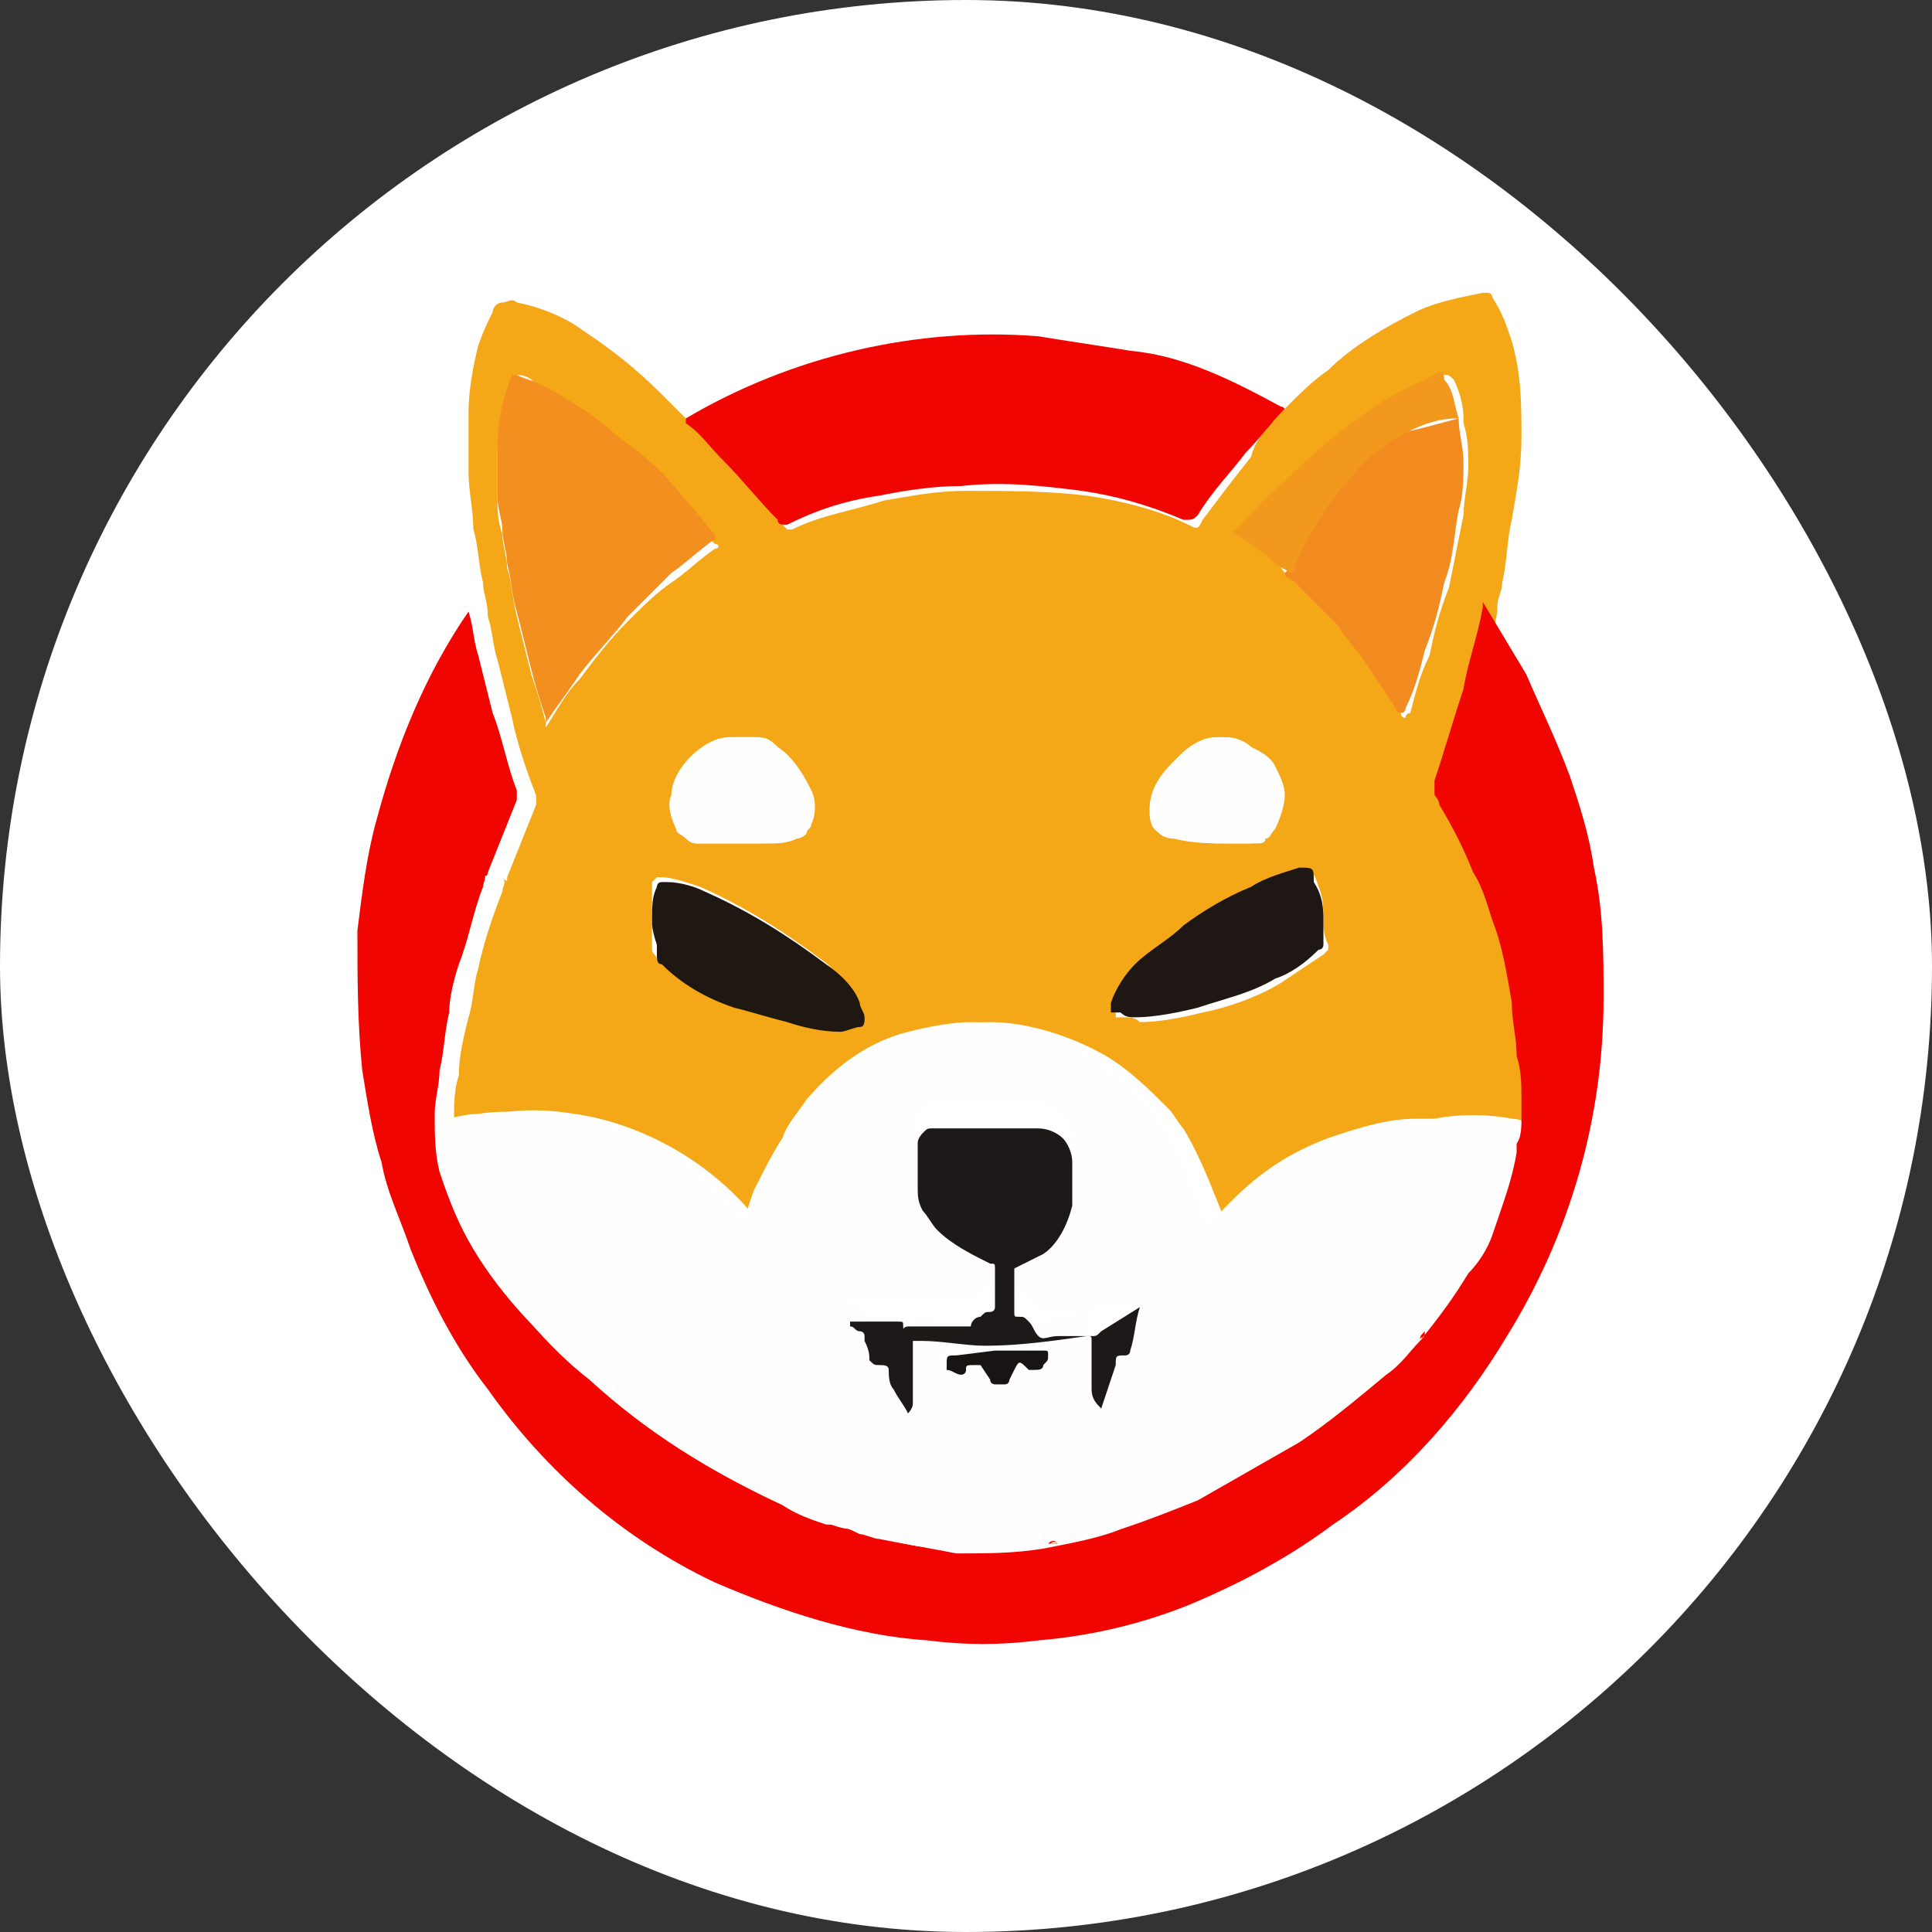 <svg width="50" height="50" viewBox="0 0 50 50" fill="none" xmlns="http://www.w3.org/2000/svg">
<rect x="0" y="0" width="50" height="50" fill="#333333" stroke="none"/>
<rect width="50" height="50" rx="25" fill="white"/>
<path d="M42.5 24.953C42.5 15.328 34.625 7.453 25 7.453C15.375 7.453 7.5 15.328 7.5 24.953C7.5 34.578 15.375 42.453 25 42.453C34.625 42.453 42.5 34.578 42.5 24.953Z" fill="white"/>
<path d="M19 21.828C19.25 21.828 19.5 21.828 19.75 21.828C20 21.828 20.25 21.703 20.5 21.703C20.625 21.703 20.625 21.703 20.75 21.578C20.75 21.578 20.875 21.453 20.875 21.328C21 21.078 21 20.703 20.875 20.453C20.75 19.953 20.375 19.703 20 19.328C19.875 19.203 19.625 19.078 19.5 19.078C19.375 19.078 19.125 19.078 18.875 19.078C18.5 19.078 18.125 19.328 17.875 19.578C17.625 19.828 17.375 20.203 17.375 20.578C17.25 20.828 17.375 21.203 17.5 21.453C17.5 21.578 17.625 21.578 17.75 21.703C17.875 21.828 18 21.828 18 21.828C18.375 21.828 18.75 21.828 19 21.828ZM31.875 21.828C32.125 21.828 32.25 21.828 32.5 21.828C32.625 21.828 32.75 21.828 32.75 21.703C32.875 21.703 32.875 21.578 33 21.453C33.125 21.203 33.25 20.828 33.25 20.578C33.25 20.328 33.125 20.078 33 19.828C32.875 19.578 32.625 19.453 32.375 19.328C32.25 19.203 32 19.078 31.75 19.078C31.5 19.078 31.25 19.078 31.125 19.203C30.875 19.328 30.625 19.453 30.5 19.703C30.125 19.953 29.875 20.453 29.875 20.953C29.875 21.203 29.875 21.328 30 21.453C30.125 21.578 30.25 21.703 30.5 21.703C30.875 21.828 31.375 21.828 31.875 21.828ZM34.25 23.828C34.25 23.578 34.25 23.203 34.125 22.953C34 22.578 34 22.578 33.75 22.578C33.25 22.703 32.875 22.828 32.5 23.078C31.875 23.328 31.375 23.703 30.75 24.078C30.25 24.328 29.875 24.703 29.5 25.078C29.125 25.328 29 25.703 28.875 26.078C28.875 26.078 28.875 26.078 28.875 26.203C28.875 26.203 28.875 26.203 28.875 26.328C28.875 26.328 28.875 26.328 29 26.328C29 26.328 29 26.328 29.125 26.328C29.25 26.328 29.375 26.328 29.5 26.453C30 26.453 30.625 26.328 31.125 26.203C31.75 26.078 32.5 25.828 33.125 25.453C33.5 25.203 33.875 24.953 34.25 24.703L34.375 24.578V24.453C34.25 24.203 34.25 23.953 34.25 23.828ZM16.875 23.828C16.875 23.953 16.875 24.203 16.875 24.328C16.875 24.453 16.875 24.453 16.875 24.578C16.875 24.703 17 24.703 17 24.828C17.5 25.328 18.125 25.703 18.875 25.953C19.375 26.078 19.75 26.203 20.25 26.328C20.75 26.453 21.125 26.453 21.625 26.578C21.75 26.578 22 26.578 22.125 26.453C22.25 26.453 22.25 26.328 22.25 26.203C22.25 26.078 22.25 25.953 22.125 25.828C21.875 25.453 21.625 25.078 21.25 24.828C20.25 24.078 19.25 23.453 18.125 22.953C17.75 22.828 17.375 22.703 17.125 22.703H17L16.875 22.828C16.875 23.203 16.875 23.453 16.875 23.828ZM13.375 9.703C13.25 9.703 13.25 9.703 13.25 9.828C13 10.453 12.875 11.078 12.875 11.703C12.875 12.078 12.875 12.453 12.875 12.953C12.875 13.203 12.875 13.453 13 13.828C13 14.078 13.125 14.453 13.125 14.703C13.25 15.078 13.25 15.453 13.375 15.953C13.5 16.453 13.625 16.953 13.75 17.453C13.875 17.828 14 18.203 14.125 18.703V18.828C14.375 18.453 14.625 17.953 15 17.578C15.375 17.078 15.75 16.578 16.25 16.078C16.625 15.703 17 15.328 17.375 15.078C17.75 14.828 18.125 14.453 18.5 14.203C18.625 14.203 18.625 14.078 18.5 14.078C18.25 13.828 18 13.453 17.75 13.203C17.25 12.703 16.875 12.328 16.375 11.828C16 11.578 15.625 11.203 15.25 10.953C14.875 10.703 14.375 10.453 14 10.203C13.875 9.828 13.625 9.703 13.375 9.703ZM33.375 14.953C33.5 15.078 33.5 15.078 33.625 15.203C34 15.578 34.375 15.953 34.75 16.328C35 16.703 35.25 16.953 35.5 17.328C35.75 17.703 36 18.078 36.25 18.453C36.25 18.453 36.25 18.578 36.375 18.578C36.375 18.578 36.375 18.453 36.5 18.453C36.625 17.953 36.75 17.453 37 16.953C37.125 16.328 37.25 15.828 37.5 15.203C37.625 14.578 37.75 13.953 37.875 13.328C37.875 12.953 38 12.453 38 12.078C38 11.703 38 11.328 37.875 10.953C37.875 10.953 37.875 10.953 37.875 10.828C37.875 10.453 37.75 10.078 37.625 9.828C37.5 9.703 37.5 9.703 37.375 9.703C36.75 9.953 36.25 10.203 35.75 10.578C35 11.203 34.125 11.828 33.5 12.453C33.125 12.828 32.75 13.328 32.25 13.703C32.25 13.828 32.125 13.828 32.25 13.828C32.625 14.078 32.875 14.328 33.125 14.578C33.125 14.703 33.25 14.828 33.375 14.953ZM33.25 10.578C33.625 10.203 34 9.828 34.375 9.578C35 8.953 35.875 8.453 36.625 8.078C37.125 7.828 37.75 7.703 38.375 7.578H38.5C38.5 7.578 38.625 7.578 38.625 7.703C38.875 8.078 39 8.453 39.125 8.828C39.375 9.703 39.375 10.453 39.375 11.328C39.375 12.078 39.25 12.703 39.125 13.453C39 13.953 39 14.578 38.875 15.078C38.875 15.328 38.75 15.453 38.75 15.703V15.828C38.625 16.578 38.375 17.203 38.25 17.953C38 18.828 37.75 19.578 37.5 20.328C37.5 20.453 37.5 20.578 37.5 20.703C37.5 20.828 37.5 20.953 37.625 20.953C37.875 21.578 38.25 22.078 38.5 22.703C38.625 23.078 38.875 23.578 39 23.953C39.25 24.703 39.375 25.328 39.5 26.078C39.625 26.578 39.625 26.953 39.625 27.453C39.625 27.828 39.625 28.203 39.75 28.578C39.75 28.703 39.75 28.828 39.75 29.078C39.5 29.078 39.375 28.953 39.125 28.953C38.5 28.828 37.75 28.828 37.125 28.953C36.375 29.078 35.625 29.203 34.875 29.453C34 29.828 33.125 30.453 32.375 31.078C32.125 31.328 32 31.453 31.75 31.703L31.5 31.078C31.25 30.453 31 29.828 30.625 29.203C30.5 29.078 30.375 28.828 30.25 28.703C29.75 28.203 29.25 27.703 28.625 27.328C27.75 26.828 26.625 26.453 25.625 26.453C25 26.453 24.5 26.578 24 26.703C23 27.078 22 27.703 21.375 28.453C21.125 28.703 20.875 29.078 20.75 29.453C20.5 29.953 20.25 30.328 20 30.828L19.625 31.578L19.5 31.453C18.375 30.078 16.625 29.078 14.875 28.828C14.125 28.703 13.5 28.703 12.75 28.828C12.375 28.828 12 28.953 11.75 28.953C11.75 28.578 11.75 28.203 11.875 27.828C11.875 27.328 12 26.828 12.125 26.328C12.25 25.953 12.25 25.453 12.375 25.078C12.5 24.453 12.75 23.703 13 23.078C13 22.953 13.125 22.828 13 22.703C13.125 22.828 13.125 22.828 13.125 22.703C13.375 22.078 13.625 21.453 13.875 20.828C13.875 20.828 13.875 20.828 13.875 20.703V20.578C13.625 19.953 13.375 19.203 13.25 18.578C13.125 18.078 13 17.578 12.875 17.078C12.75 16.703 12.75 16.328 12.625 15.953C12.625 15.578 12.5 15.328 12.5 15.078C12.375 14.578 12.375 14.078 12.25 13.703C12.25 13.203 12.125 12.703 12.125 12.203C12.125 11.703 12.125 11.203 12.125 10.703C12.125 10.078 12.25 9.453 12.375 8.953C12.5 8.578 12.625 8.328 12.75 8.078C12.75 7.953 12.875 7.828 13 7.828C13.125 7.828 13.25 7.703 13.375 7.828C14 7.953 14.625 8.203 15.125 8.578C15.875 9.078 16.5 9.578 17.125 10.203L17.875 10.953C18.25 11.328 18.5 11.703 18.875 12.078C19.375 12.578 19.75 13.078 20.25 13.578L20.375 13.703H20.5C21.25 13.328 22.125 13.203 22.875 12.953C23.625 12.828 24.25 12.703 25 12.703C26 12.703 27.125 12.703 28.125 12.828C29 12.953 30 13.203 30.75 13.578C31 13.703 31 13.703 31.125 13.453C31.5 12.953 31.875 12.453 32.375 11.828C32.5 11.328 32.875 10.953 33.25 10.578Z" fill="#F4A817"/>
<path d="M39.375 28.953C39.375 28.828 39.375 28.703 39.375 28.453C39.375 28.078 39.375 27.703 39.25 27.328C39.25 26.828 39.125 26.453 39.125 25.953C39 25.203 38.875 24.453 38.625 23.828C38.5 23.453 38.375 22.953 38.125 22.578C37.875 21.953 37.625 21.453 37.25 20.828C37.25 20.703 37.125 20.578 37.125 20.578C37.125 20.453 37.125 20.328 37.125 20.203C37.375 19.453 37.625 18.578 37.875 17.828C38 17.078 38.25 16.453 38.375 15.703V15.578C38.75 16.203 39.125 16.828 39.5 17.453C39.875 18.328 40.25 19.078 40.625 20.078C40.875 20.828 41.125 21.578 41.25 22.453C41.5 23.578 41.5 24.703 41.5 25.828C41.5 28.953 40.625 31.953 39 34.578C37.875 36.453 36.375 38.203 34.5 39.453C33.5 40.203 32.375 40.828 31.25 41.328C29.875 41.953 28.375 42.328 26.875 42.453C25.875 42.578 25 42.578 24 42.453C22.125 42.328 20.25 41.703 18.5 40.953C16.125 39.828 14.125 38.078 12.625 35.953C11.75 34.828 11.125 33.578 10.625 32.328C10.375 31.578 10 30.828 9.875 30.078C9.625 29.328 9.5 28.453 9.375 27.703C9.25 26.453 9.25 25.328 9.25 24.078C9.375 23.078 9.5 22.078 9.75 21.203C10.25 19.328 11 17.453 12.125 15.828C12.25 16.203 12.25 16.578 12.375 16.953C12.5 17.453 12.625 17.953 12.75 18.453C13 19.078 13.125 19.828 13.375 20.453V20.578V20.703C13.125 21.328 12.875 21.953 12.625 22.578C12.625 22.703 12.5 22.703 12.5 22.578C12.625 22.703 12.5 22.828 12.5 22.953C12.25 23.578 12.125 24.328 11.875 24.953C11.75 25.328 11.625 25.828 11.625 26.203C11.5 26.703 11.5 27.203 11.375 27.703C11.375 28.078 11.25 28.453 11.25 28.828C11.25 29.328 11.25 29.828 11.375 30.328C11.625 31.078 11.875 31.703 12.25 32.328C13 33.578 14 34.578 15.125 35.578C16.625 36.828 18.375 37.953 20.125 38.828C20.5 38.953 20.875 39.203 21.25 39.328C21.5 39.453 21.75 39.578 22.125 39.578C22.25 39.578 22.5 39.703 22.625 39.703C23.25 39.953 23.875 40.078 24.625 40.078C25.375 40.203 26.125 40.078 26.875 39.953C27.5 39.828 28.25 39.703 28.875 39.453C29.5 39.203 30.25 38.953 30.875 38.703C31.75 38.328 32.625 37.828 33.5 37.203C34.25 36.703 35 36.078 35.75 35.453C36 35.203 36.375 34.953 36.625 34.578C37.125 34.078 37.5 33.453 37.875 32.828C38.125 32.453 38.25 32.203 38.5 31.828C38.75 31.203 39 30.453 39.125 29.703C39.375 29.578 39.375 29.203 39.375 28.953Z" fill="#F00500"/>
<path d="M33.25 10.578C32.875 10.953 32.625 11.328 32.25 11.703C31.875 12.203 31.375 12.703 31 13.328C30.875 13.453 30.875 13.453 30.625 13.453C29.75 13.078 28.875 12.828 28 12.703C27 12.578 26 12.453 24.875 12.578C24.125 12.578 23.375 12.703 22.75 12.828C21.875 12.953 21.125 13.203 20.375 13.578H20.25C20.25 13.578 20.125 13.578 20.125 13.453C19.625 12.953 19.25 12.453 18.75 11.953C18.375 11.578 18.125 11.203 17.75 10.953C17.75 10.953 17.75 10.953 17.75 10.828C20.5 9.203 23.75 8.453 26.875 8.703C27.625 8.828 28.5 8.953 29.25 9.078C30.625 9.203 31.875 9.828 33.25 10.578C33.125 10.578 33.125 10.453 33.25 10.578Z" fill="#F00500"/>
<path d="M27.5 39.828C27.375 39.828 27.375 39.828 27.5 39.828V39.828ZM27.125 39.953C27.25 39.953 27.375 39.953 27.375 39.953C27.25 39.828 27.25 39.828 27.125 39.953ZM25.75 34.953H24.625C24.375 34.953 24.375 34.953 24.375 35.203C24.375 35.203 24.375 35.203 24.375 35.328C24.5 35.453 24.625 35.453 24.75 35.453C24.875 35.453 24.875 35.453 24.875 35.328C25 35.078 25 35.078 25.125 35.203C25.125 35.203 25.125 35.203 25.25 35.203L25.5 35.578C25.5 35.578 25.5 35.703 25.625 35.703H25.75H25.875C25.875 35.703 26 35.703 26 35.578L26.125 35.328C26.375 35.078 26.375 35.078 26.5 35.328C26.5 35.328 26.5 35.453 26.625 35.328C26.75 35.328 26.75 35.203 26.875 35.203C26.875 35.078 27 35.078 27 34.953C27 34.828 27 34.828 26.875 34.828C26.5 34.953 26.125 34.953 25.75 34.953ZM29.5 33.828H28.375C28.375 33.953 28.25 33.953 28.125 33.953C27.875 33.953 27.5 33.953 27.25 33.953C27.125 33.953 26.875 33.953 26.875 33.953C26.75 33.828 26.75 33.703 26.625 33.578C26.625 33.453 26.5 33.453 26.375 33.453C26.25 33.453 26.25 33.453 26.25 33.328C26.25 32.953 26.25 32.703 26.25 32.328C26.25 32.328 26.25 32.328 26.25 32.203C26.5 32.078 26.75 31.953 27 31.828C27.375 31.578 27.75 31.078 27.75 30.578C27.75 30.203 27.75 29.828 27.75 29.453C27.75 29.203 27.625 28.953 27.5 28.828C27.375 28.703 27.125 28.578 26.875 28.578H24.5C24.375 28.578 24.25 28.578 24.125 28.578C24 28.578 23.875 28.703 23.875 28.703C23.75 28.828 23.75 28.828 23.75 28.953C23.75 29.078 23.75 29.203 23.75 29.328C23.75 29.578 23.75 29.828 23.75 30.078C23.75 30.328 23.75 30.578 23.875 30.703C24 30.953 24.125 31.078 24.25 31.203C24.625 31.578 25.125 31.828 25.625 32.078C25.625 32.078 25.75 32.078 25.75 32.203C25.75 32.578 25.75 32.828 25.75 33.203C25.75 33.203 25.75 33.328 25.625 33.328C25.5 33.328 25.5 33.328 25.375 33.453C25.375 33.578 25.25 33.703 25.125 33.703C25.125 33.703 25.125 33.703 25 33.703C24.5 33.703 24 33.703 23.5 33.703H23.375C23.375 33.703 23.375 33.578 23.25 33.578H22.125H22C22 33.578 22 33.578 22 33.703C22 33.703 22.125 33.828 22.25 33.828L22.375 33.953V34.078C22.375 34.203 22.375 34.328 22.5 34.578C22.5 34.703 22.5 34.703 22.75 34.703C22.875 34.703 22.875 34.703 23 34.828C23 34.953 23.125 35.203 23.125 35.328C23.25 35.578 23.25 35.828 23.5 35.953C23.625 35.828 23.625 35.828 23.625 35.703C23.625 35.578 23.625 35.453 23.625 35.328C23.625 34.953 23.625 34.453 23.625 34.078C23.625 34.078 23.75 34.078 23.875 34.078C24.375 34.203 25 34.203 25.5 34.203C26.375 34.203 27.25 34.203 28.125 33.953C28.25 33.953 28.25 33.953 28.25 34.078C28.25 34.453 28.25 34.953 28.25 35.328C28.25 35.578 28.375 35.578 28.5 35.828L28.875 34.703C29 34.453 29 34.453 29.125 34.453C29.125 34.453 29.25 34.453 29.25 34.328C29.375 34.578 29.375 34.203 29.5 33.828ZM36.625 34.703C36.5 34.828 36.5 34.828 36.625 34.703V34.703ZM36.75 34.703C36.5 34.953 36.25 35.328 35.875 35.578C35.125 36.203 34.375 36.828 33.625 37.328C32.75 37.828 31.875 38.328 31 38.828C30.375 39.078 29.75 39.328 29 39.578C28.375 39.828 27.625 39.953 27 40.078C26.25 40.203 25.5 40.203 24.75 40.203C24.125 40.078 23.375 39.953 22.75 39.828C22.625 39.828 22.375 39.703 22.25 39.703C22 39.578 21.75 39.453 21.375 39.453C21 39.328 20.625 39.203 20.25 38.953C18.375 38.078 16.75 37.078 15.25 35.703C14.125 34.828 13.25 33.703 12.375 32.453C12 31.828 11.75 31.203 11.5 30.453C11.375 29.953 11.375 29.453 11.375 28.953C11.75 28.953 12 28.828 12.375 28.828C13.125 28.703 13.75 28.828 14.5 28.828C16.25 29.078 18 30.078 19.125 31.453L19.25 31.578L19.5 30.828C19.75 30.328 20 29.828 20.25 29.453C20.375 29.078 20.625 28.828 20.875 28.453C21.625 27.578 22.5 26.953 23.5 26.703C24 26.578 24.625 26.453 25.125 26.453C26.25 26.453 27.25 26.703 28.125 27.328C28.75 27.703 29.25 28.203 29.75 28.703C29.875 28.828 30 29.078 30.125 29.203C30.5 29.828 30.75 30.453 31 31.078L31.25 31.703C31.5 31.453 31.625 31.328 31.875 31.078C32.625 30.328 33.375 29.828 34.375 29.453C35.125 29.203 35.875 28.953 36.625 28.953C37.25 28.953 38 28.953 38.625 28.953C38.875 28.953 39 28.953 39.25 29.078C39.25 29.328 39.25 29.578 39.25 29.828C39.125 30.578 38.875 31.203 38.625 31.953C38.5 32.328 38.25 32.703 38 32.953C37.625 33.578 37.25 34.078 36.75 34.703C36.875 34.578 36.75 34.578 36.75 34.703C36.875 34.578 36.875 34.578 36.875 34.453C36.75 34.578 36.75 34.578 36.75 34.703Z" fill="#FFFEFE"/>
<path d="M13.375 9.703C13.625 9.828 13.75 9.828 14 9.953C14.5 10.203 14.875 10.453 15.25 10.703C15.625 10.953 16 11.328 16.375 11.578C16.875 11.953 17.375 12.453 17.75 12.953C18 13.203 18.25 13.578 18.5 13.828V13.953C18.125 14.203 17.75 14.578 17.375 14.828C17 15.203 16.625 15.578 16.25 15.953C15.875 16.453 15.375 16.953 15 17.453C14.75 17.828 14.375 18.328 14.125 18.703C14.125 18.703 14.125 18.703 14.125 18.578C14 18.203 13.875 17.828 13.75 17.328C13.625 16.828 13.5 16.328 13.375 15.828C13.25 15.453 13.25 15.078 13.125 14.578C13.125 14.328 13 13.953 13 13.703C13 13.453 12.875 13.203 12.875 12.828C12.875 12.453 12.875 12.078 12.875 11.578C12.875 10.953 13 10.328 13.25 9.703H13.375Z" fill="#F28F1F"/>
<path d="M37.75 10.828C37.75 11.203 37.875 11.578 37.875 11.953C37.875 12.328 37.875 12.828 37.75 13.203C37.625 13.828 37.625 14.453 37.375 15.078C37.25 15.703 37.125 16.203 36.875 16.828C36.75 17.328 36.625 17.828 36.375 18.328C36.375 18.328 36.375 18.453 36.25 18.453C36.125 18.453 36.125 18.328 36.125 18.328C35.875 17.953 35.625 17.578 35.375 17.203C35.125 16.828 34.875 16.578 34.625 16.203C34.25 15.828 33.875 15.453 33.5 15.078C33.375 14.953 33.25 14.953 33.25 14.828C33.25 14.828 33.25 14.828 33.375 14.703C33.5 14.328 33.75 13.953 33.875 13.703C34.125 13.203 34.5 12.703 34.875 12.328C35.25 11.828 35.75 11.453 36.25 11.203C36.875 11.078 37.25 10.953 37.75 10.828Z" fill="#F28B20"/>
<path d="M16.875 23.828C16.875 23.453 16.875 23.203 17 22.953C17 22.953 17 22.828 17.125 22.828H17.25C17.625 22.828 18 22.953 18.25 23.078C19.375 23.578 20.375 24.203 21.375 24.953C21.75 25.203 22.125 25.578 22.25 25.953C22.25 26.078 22.375 26.203 22.375 26.328C22.375 26.453 22.375 26.578 22.25 26.578C22.125 26.578 21.875 26.703 21.75 26.703C21.25 26.703 20.75 26.578 20.375 26.453C19.875 26.328 19.5 26.203 19 26.078C18.25 25.828 17.625 25.453 17.125 24.953C17 24.953 17 24.828 17 24.703C17 24.578 17 24.578 17 24.453C16.875 24.078 16.875 23.953 16.875 23.828Z" fill="#1F1712"/>
<path d="M34.25 23.828C34.25 23.953 34.25 24.203 34.25 24.328V24.453C34.25 24.453 34.25 24.578 34.125 24.578C33.75 24.953 33.375 25.203 33 25.328C32.375 25.703 31.75 25.828 31 26.078C30.5 26.203 29.875 26.328 29.375 26.328C29.25 26.328 29.125 26.328 29 26.203C29 26.203 29 26.203 28.875 26.203C28.875 26.203 28.875 26.203 28.75 26.203C28.75 26.203 28.75 26.203 28.75 26.078C28.75 26.078 28.75 26.078 28.75 25.953C28.875 25.578 29.125 25.203 29.375 24.953C29.75 24.578 30.25 24.328 30.625 23.953C31.125 23.578 31.75 23.203 32.375 22.953C32.75 22.703 33.25 22.578 33.625 22.453C34 22.453 34 22.453 34 22.828C34.25 23.203 34.25 23.578 34.25 23.828Z" fill="#1F1713"/>
<path d="M37.75 10.828C37.25 10.828 36.875 10.953 36.375 11.203C35.875 11.453 35.375 11.828 35 12.328C34.625 12.703 34.25 13.203 34 13.703C33.75 14.078 33.625 14.328 33.5 14.703C33.5 14.703 33.5 14.828 33.375 14.828C33.25 14.703 33.125 14.703 33 14.578C32.75 14.328 32.375 14.078 32 13.828C31.875 13.828 31.875 13.703 32 13.703C32.375 13.328 32.75 12.828 33.25 12.453C34 11.703 34.75 11.078 35.5 10.578C36 10.203 36.625 9.953 37.125 9.703C37.25 9.578 37.375 9.578 37.375 9.828C37.625 10.078 37.625 10.453 37.75 10.828Z" fill="#F2991D"/>
<path d="M31.875 21.828C31.375 21.828 30.875 21.828 30.375 21.703C30.125 21.703 30 21.578 29.875 21.453C29.75 21.328 29.75 21.078 29.75 20.953C29.75 20.453 30 20.078 30.375 19.703C30.625 19.453 30.75 19.328 31 19.203C31.25 19.078 31.375 19.078 31.625 19.078C31.875 19.078 32 19.203 32.25 19.328C32.5 19.453 32.75 19.578 32.875 19.828C33 20.078 33.125 20.328 33.125 20.578C33.125 20.953 33.125 21.203 32.875 21.453C32.875 21.578 32.75 21.578 32.625 21.703C32.5 21.703 32.375 21.828 32.375 21.828C32.375 21.828 32.125 21.828 31.875 21.828Z" fill="#FFFEFE"/>
<path d="M18.997 21.828C18.622 21.828 18.372 21.828 18.122 21.828C17.997 21.828 17.872 21.828 17.872 21.703C17.747 21.578 17.747 21.578 17.622 21.453C17.497 21.203 17.372 20.828 17.497 20.578C17.622 20.203 17.747 19.828 17.997 19.578C18.247 19.328 18.622 19.203 18.997 19.078C19.247 19.078 19.372 19.078 19.622 19.078C19.872 19.078 19.997 19.203 20.122 19.328C20.497 19.578 20.747 19.953 20.997 20.453C21.122 20.703 21.122 21.078 20.997 21.328C20.997 21.453 20.872 21.453 20.872 21.578C20.872 21.578 20.747 21.703 20.622 21.703C20.372 21.828 20.122 21.828 19.872 21.828C19.497 21.828 19.247 21.828 18.997 21.828Z" fill="#FFFEFE"/>
<path d="M29.5 33.828C29.375 34.203 29.375 34.578 29.25 34.953C29.25 35.078 29.125 35.078 29.125 35.078C28.875 35.078 28.875 35.078 28.875 35.328L28.5 36.453C28.375 36.328 28.25 36.203 28.25 35.953C28.25 35.578 28.25 35.078 28.25 34.703C28.25 34.578 28.25 34.578 28.125 34.578C27.25 34.703 26.375 34.828 25.5 34.828C25 34.828 24.375 34.703 23.875 34.703C23.75 34.703 23.75 34.703 23.625 34.703C23.625 35.078 23.625 35.578 23.625 35.953C23.625 36.078 23.625 36.203 23.625 36.328C23.625 36.453 23.5 36.578 23.5 36.578C23.375 36.328 23.25 36.203 23.125 35.953C23 35.828 23 35.578 23 35.453C23 35.328 22.875 35.328 22.75 35.328C22.625 35.328 22.625 35.328 22.5 35.203C22.5 35.078 22.5 34.953 22.375 34.703V34.578C22.375 34.578 22.375 34.453 22.25 34.453C22.125 34.453 22.125 34.328 22 34.328C22 34.328 22 34.328 22 34.203C22 34.203 22 34.203 22.125 34.203H23.25C23.375 34.203 23.375 34.203 23.375 34.328C23.375 34.453 23.375 34.328 23.5 34.328C24 34.328 24.5 34.328 25 34.328C25 34.328 25 34.328 25.125 34.328C25.125 34.203 25.25 34.078 25.375 34.078C25.5 33.953 25.5 33.953 25.625 33.953C25.625 33.953 25.75 33.953 25.75 33.828C25.75 33.453 25.75 33.203 25.75 32.828C25.75 32.703 25.75 32.703 25.625 32.703C25.125 32.453 24.625 32.203 24.25 31.828C24.125 31.703 24 31.453 23.875 31.328C23.75 31.078 23.75 30.953 23.75 30.703C23.75 30.453 23.75 30.203 23.75 29.953C23.75 29.828 23.75 29.703 23.75 29.578C23.75 29.453 23.875 29.328 23.875 29.328C24 29.203 24 29.203 24.125 29.203C24.25 29.203 24.375 29.203 24.5 29.203H26.875C27.125 29.203 27.375 29.328 27.5 29.453C27.625 29.578 27.75 29.828 27.75 30.078C27.75 30.453 27.75 30.828 27.75 31.203C27.625 31.703 27.375 32.203 27 32.453C26.75 32.578 26.5 32.703 26.25 32.828C26.25 32.828 26.25 32.828 26.25 32.953C26.25 33.328 26.25 33.578 26.25 33.953C26.25 34.078 26.25 34.078 26.375 34.078C26.5 34.078 26.5 34.078 26.625 34.203C26.75 34.328 26.75 34.453 26.875 34.578C27 34.703 27.125 34.578 27.375 34.578C27.625 34.578 28 34.578 28.25 34.578C28.375 34.578 28.375 34.578 28.5 34.453L29.5 33.828Z" fill="#1D1919"/>
<path d="M25.75 34.953C26.125 34.953 26.5 34.953 27 34.953C27.125 34.953 27.125 34.953 27.125 35.078C27.125 35.203 27.125 35.203 27 35.328C27 35.453 26.875 35.453 26.75 35.453H26.625C26.375 35.203 26.375 35.203 26.25 35.453L26.125 35.703C26.125 35.703 26.125 35.828 26 35.828H25.875H25.75C25.75 35.828 25.625 35.828 25.625 35.703L25.375 35.328C25.375 35.328 25.375 35.328 25.25 35.328C25 35.328 25 35.328 25 35.453C25 35.578 24.875 35.578 24.875 35.578C24.75 35.578 24.625 35.453 24.5 35.453C24.5 35.453 24.5 35.453 24.5 35.328C24.5 35.078 24.5 35.078 24.75 35.078L25.75 34.953Z" fill="#171413"/>
<path d="M27.125 39.953C27.25 39.953 27.25 39.953 27.375 39.953C27.25 39.828 27.25 39.953 27.125 39.953Z" fill="#F6D9A7"/>
</svg>
